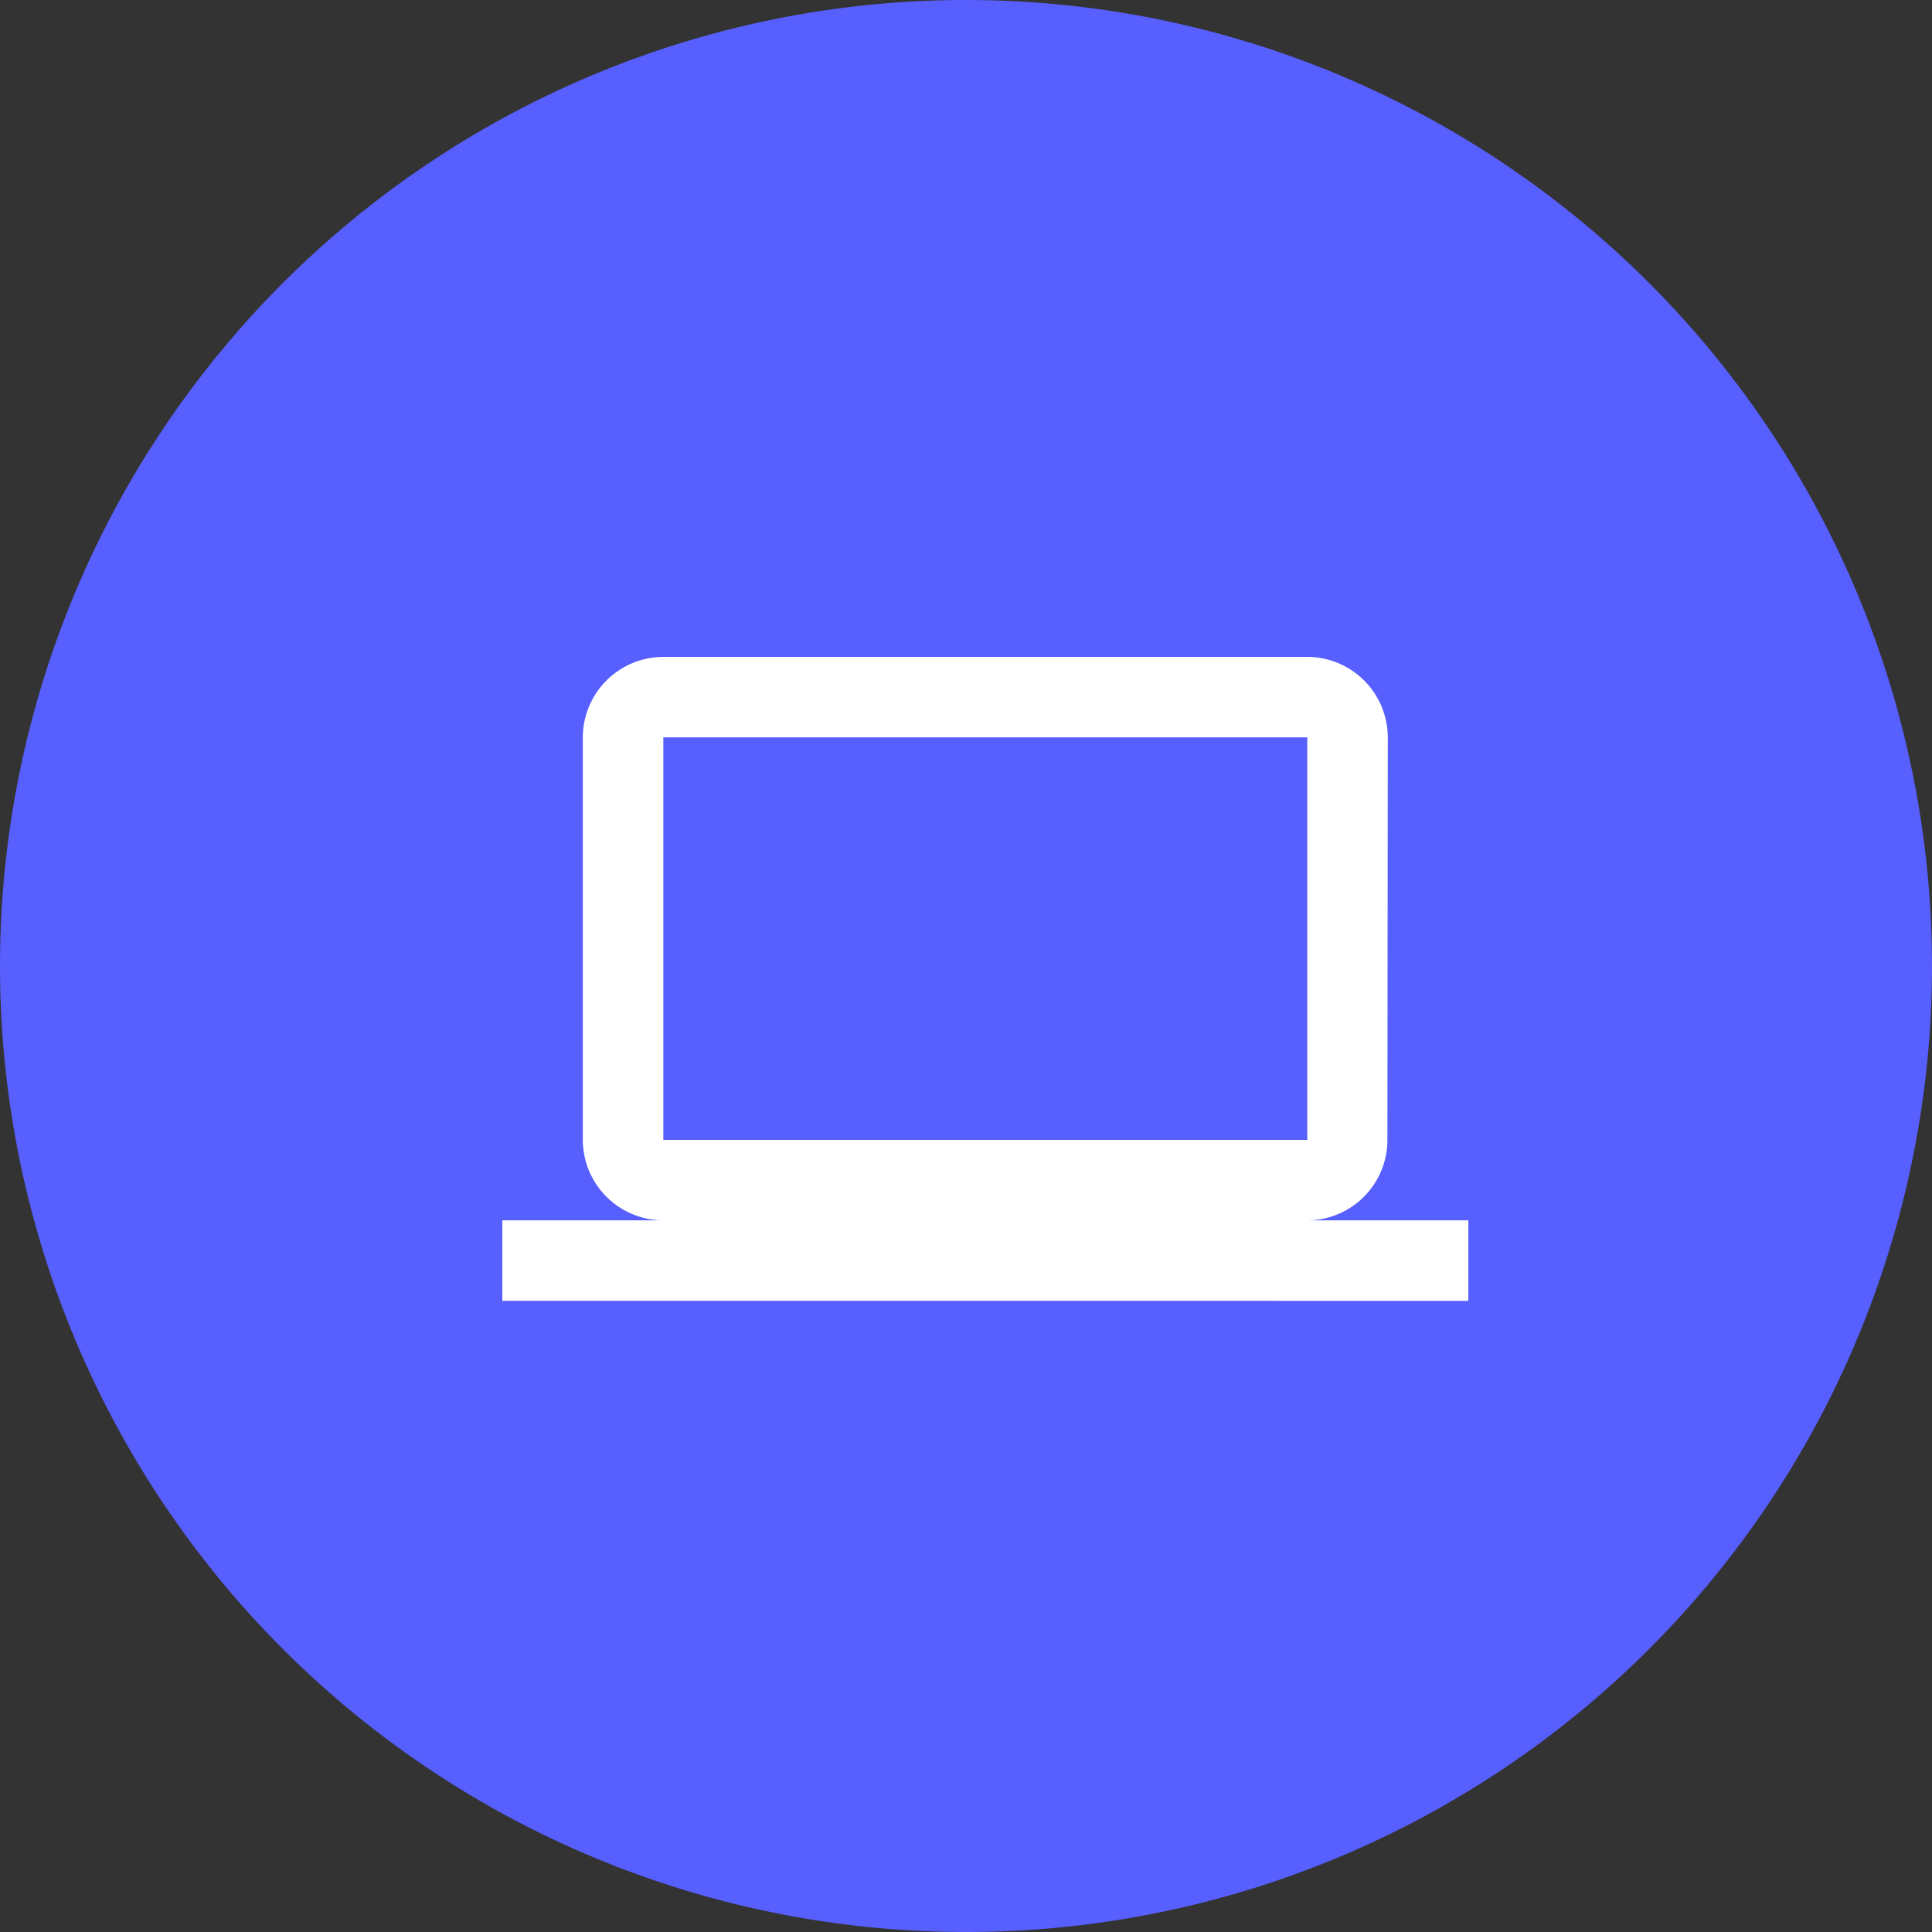 <svg xmlns="http://www.w3.org/2000/svg" width="50" height="50" viewBox="0 0 50 50"><rect x="0" y="0" width="50" height="50" fill="#333333" stroke="none"/><defs><style>.a{fill:#575fff;}.b{fill:#fff;}</style></defs><g transform="translate(-709 -1288)"><path class="a" d="M25,0A25,25,0,1,1,0,25,25,25,0,0,1,25,0Z" transform="translate(709 1288)"/><path class="b" d="M20.833,20.583A2.081,2.081,0,0,0,22.906,18.5l.01-10.417A2.089,2.089,0,0,0,20.833,6H4.167A2.089,2.089,0,0,0,2.083,8.083V18.5a2.089,2.089,0,0,0,2.083,2.083H0v2.083H25V20.583ZM4.167,8.083H20.833V18.5H4.167Z" transform="translate(722 1299)"/></g></svg>